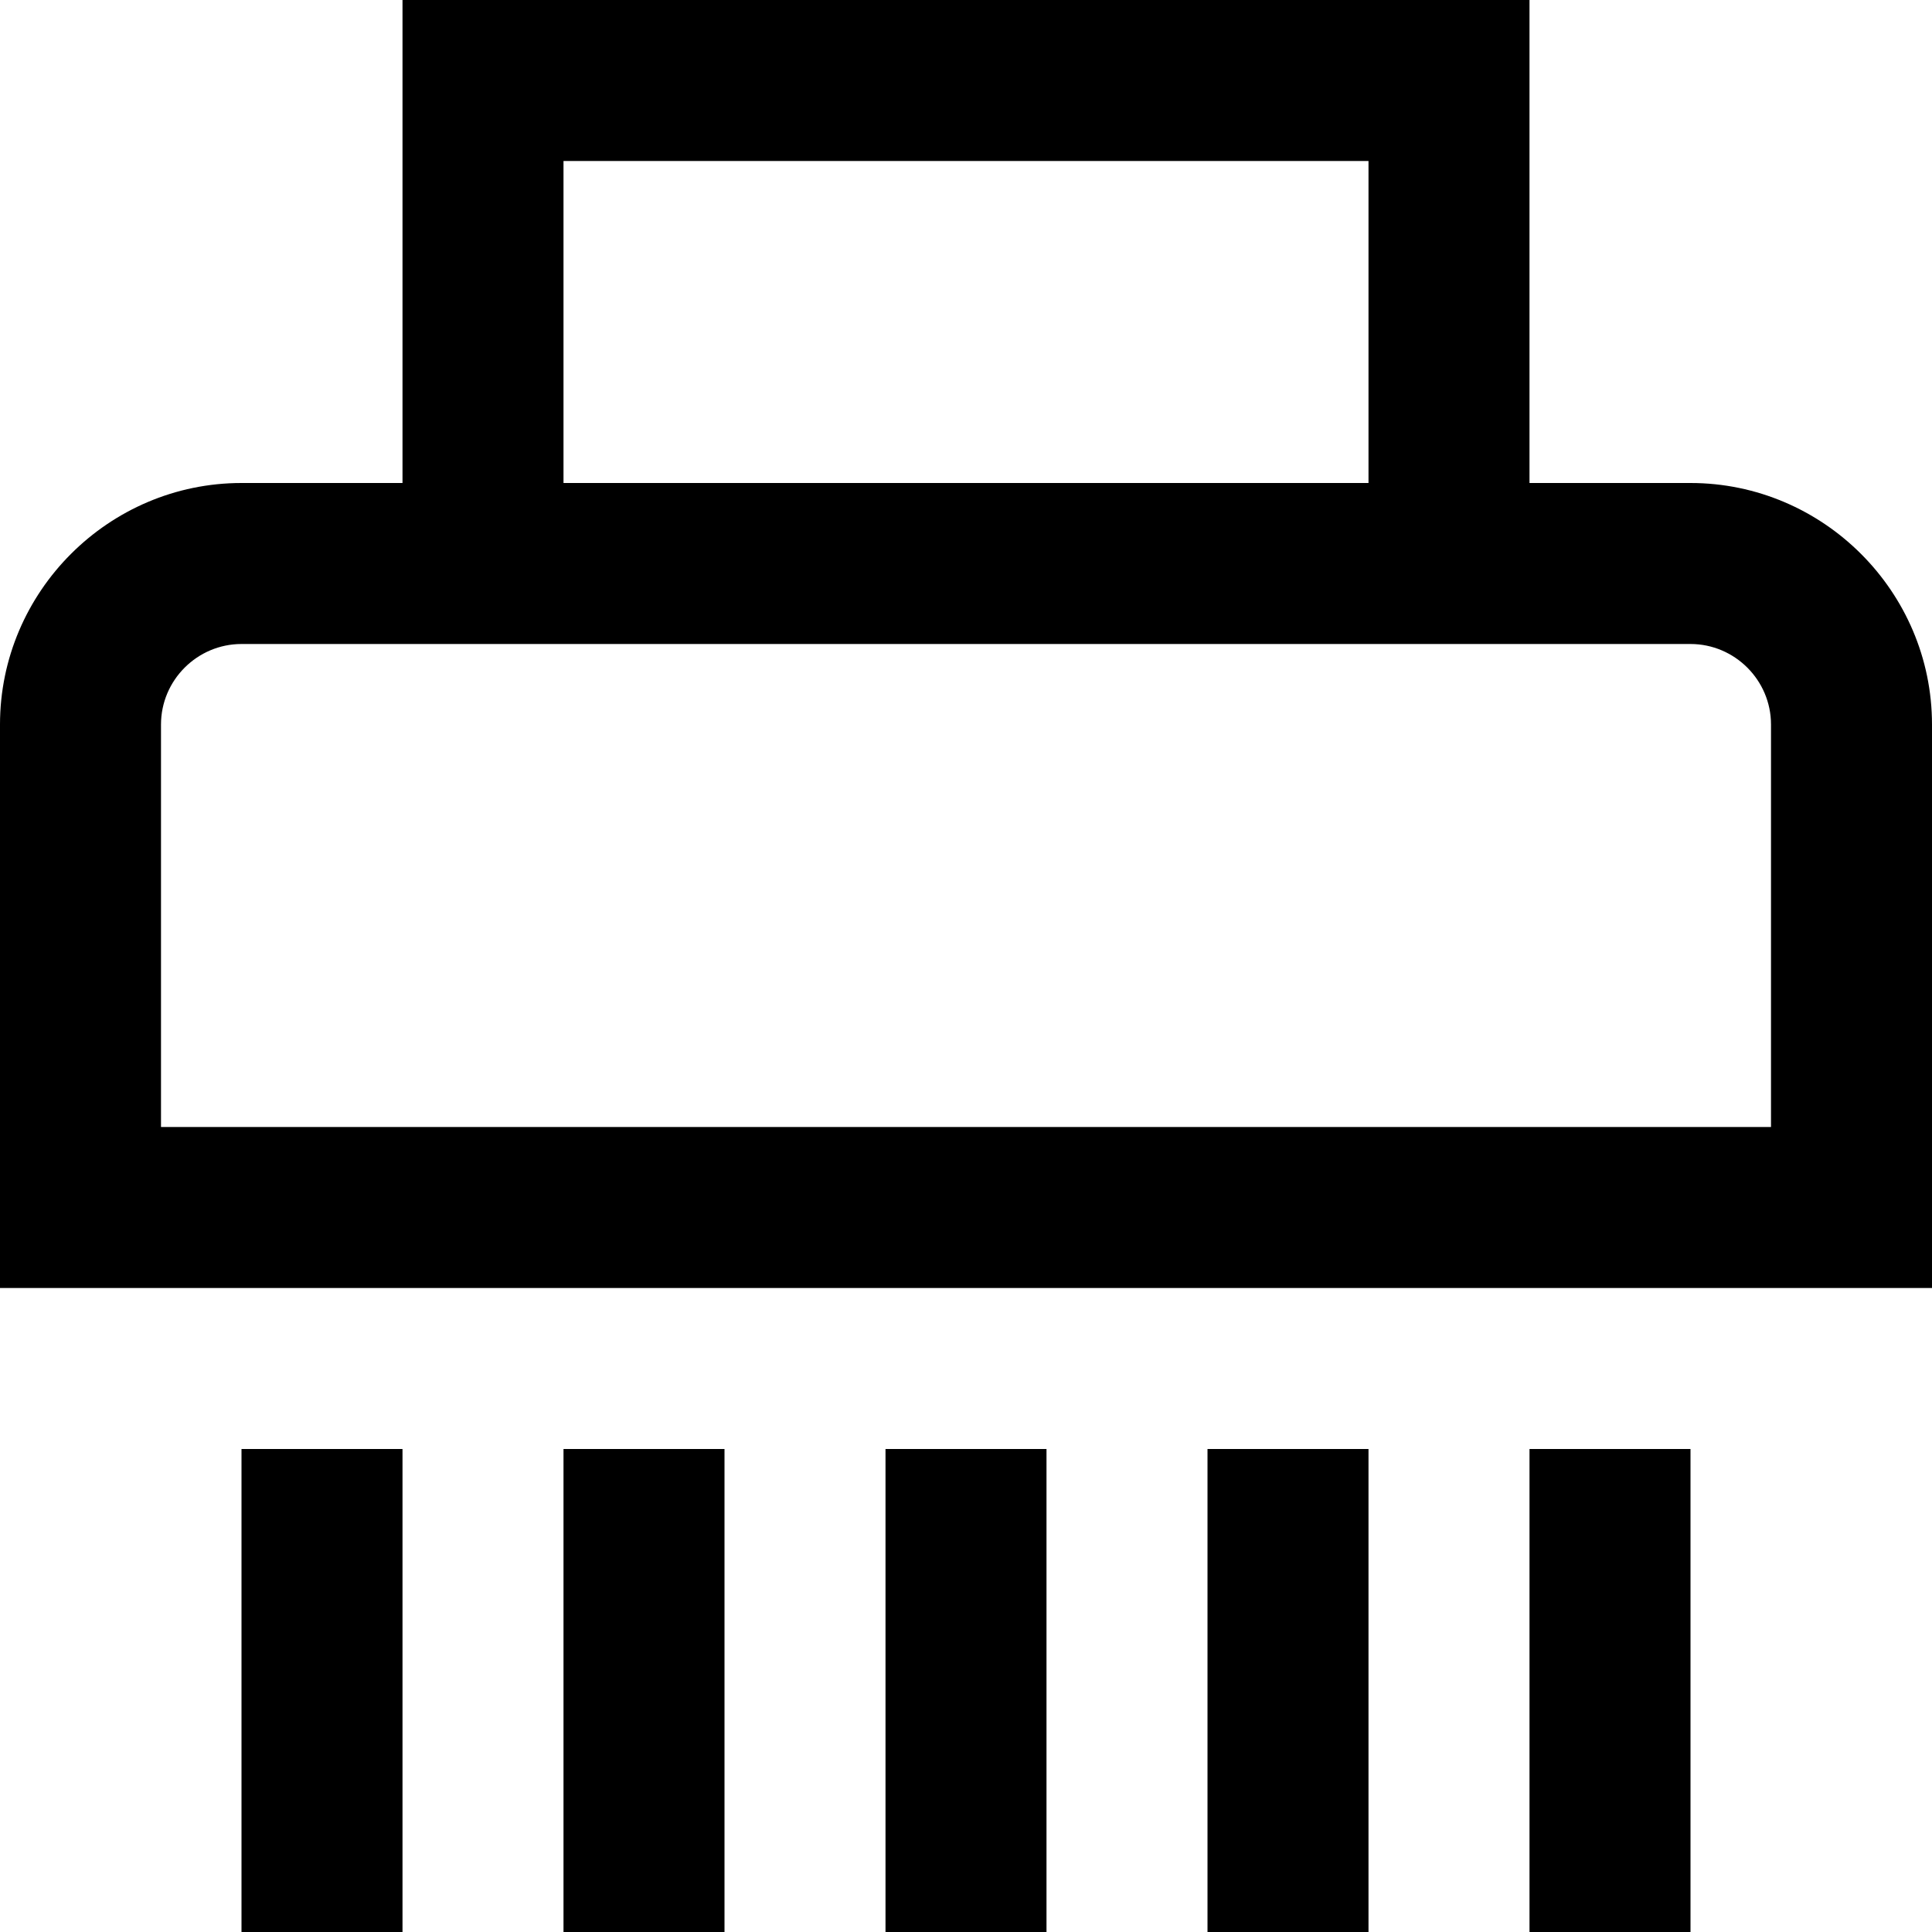 <?xml version="1.0" encoding="UTF-8"?>
<svg xmlns="http://www.w3.org/2000/svg" id="Layer_1" data-name="Layer 1" viewBox="0 0 24 24" width="512" height="512"><path d="M21,6h-2V0H5V6H3c-1.65,0-3,1.35-3,3v7H24v-7c0-1.65-1.35-3-3-3ZM7,2h10V6H7V2Zm15,12H2v-5c0-.55,.45-1,1-1H21c.55,0,1,.45,1,1v5ZM3,18h2v6H3v-6Zm4,0h2v6h-2v-6Zm4,0h2v6h-2v-6Zm4,0h2v6h-2v-6Zm4,0h2v6h-2v-6Z"/></svg>
